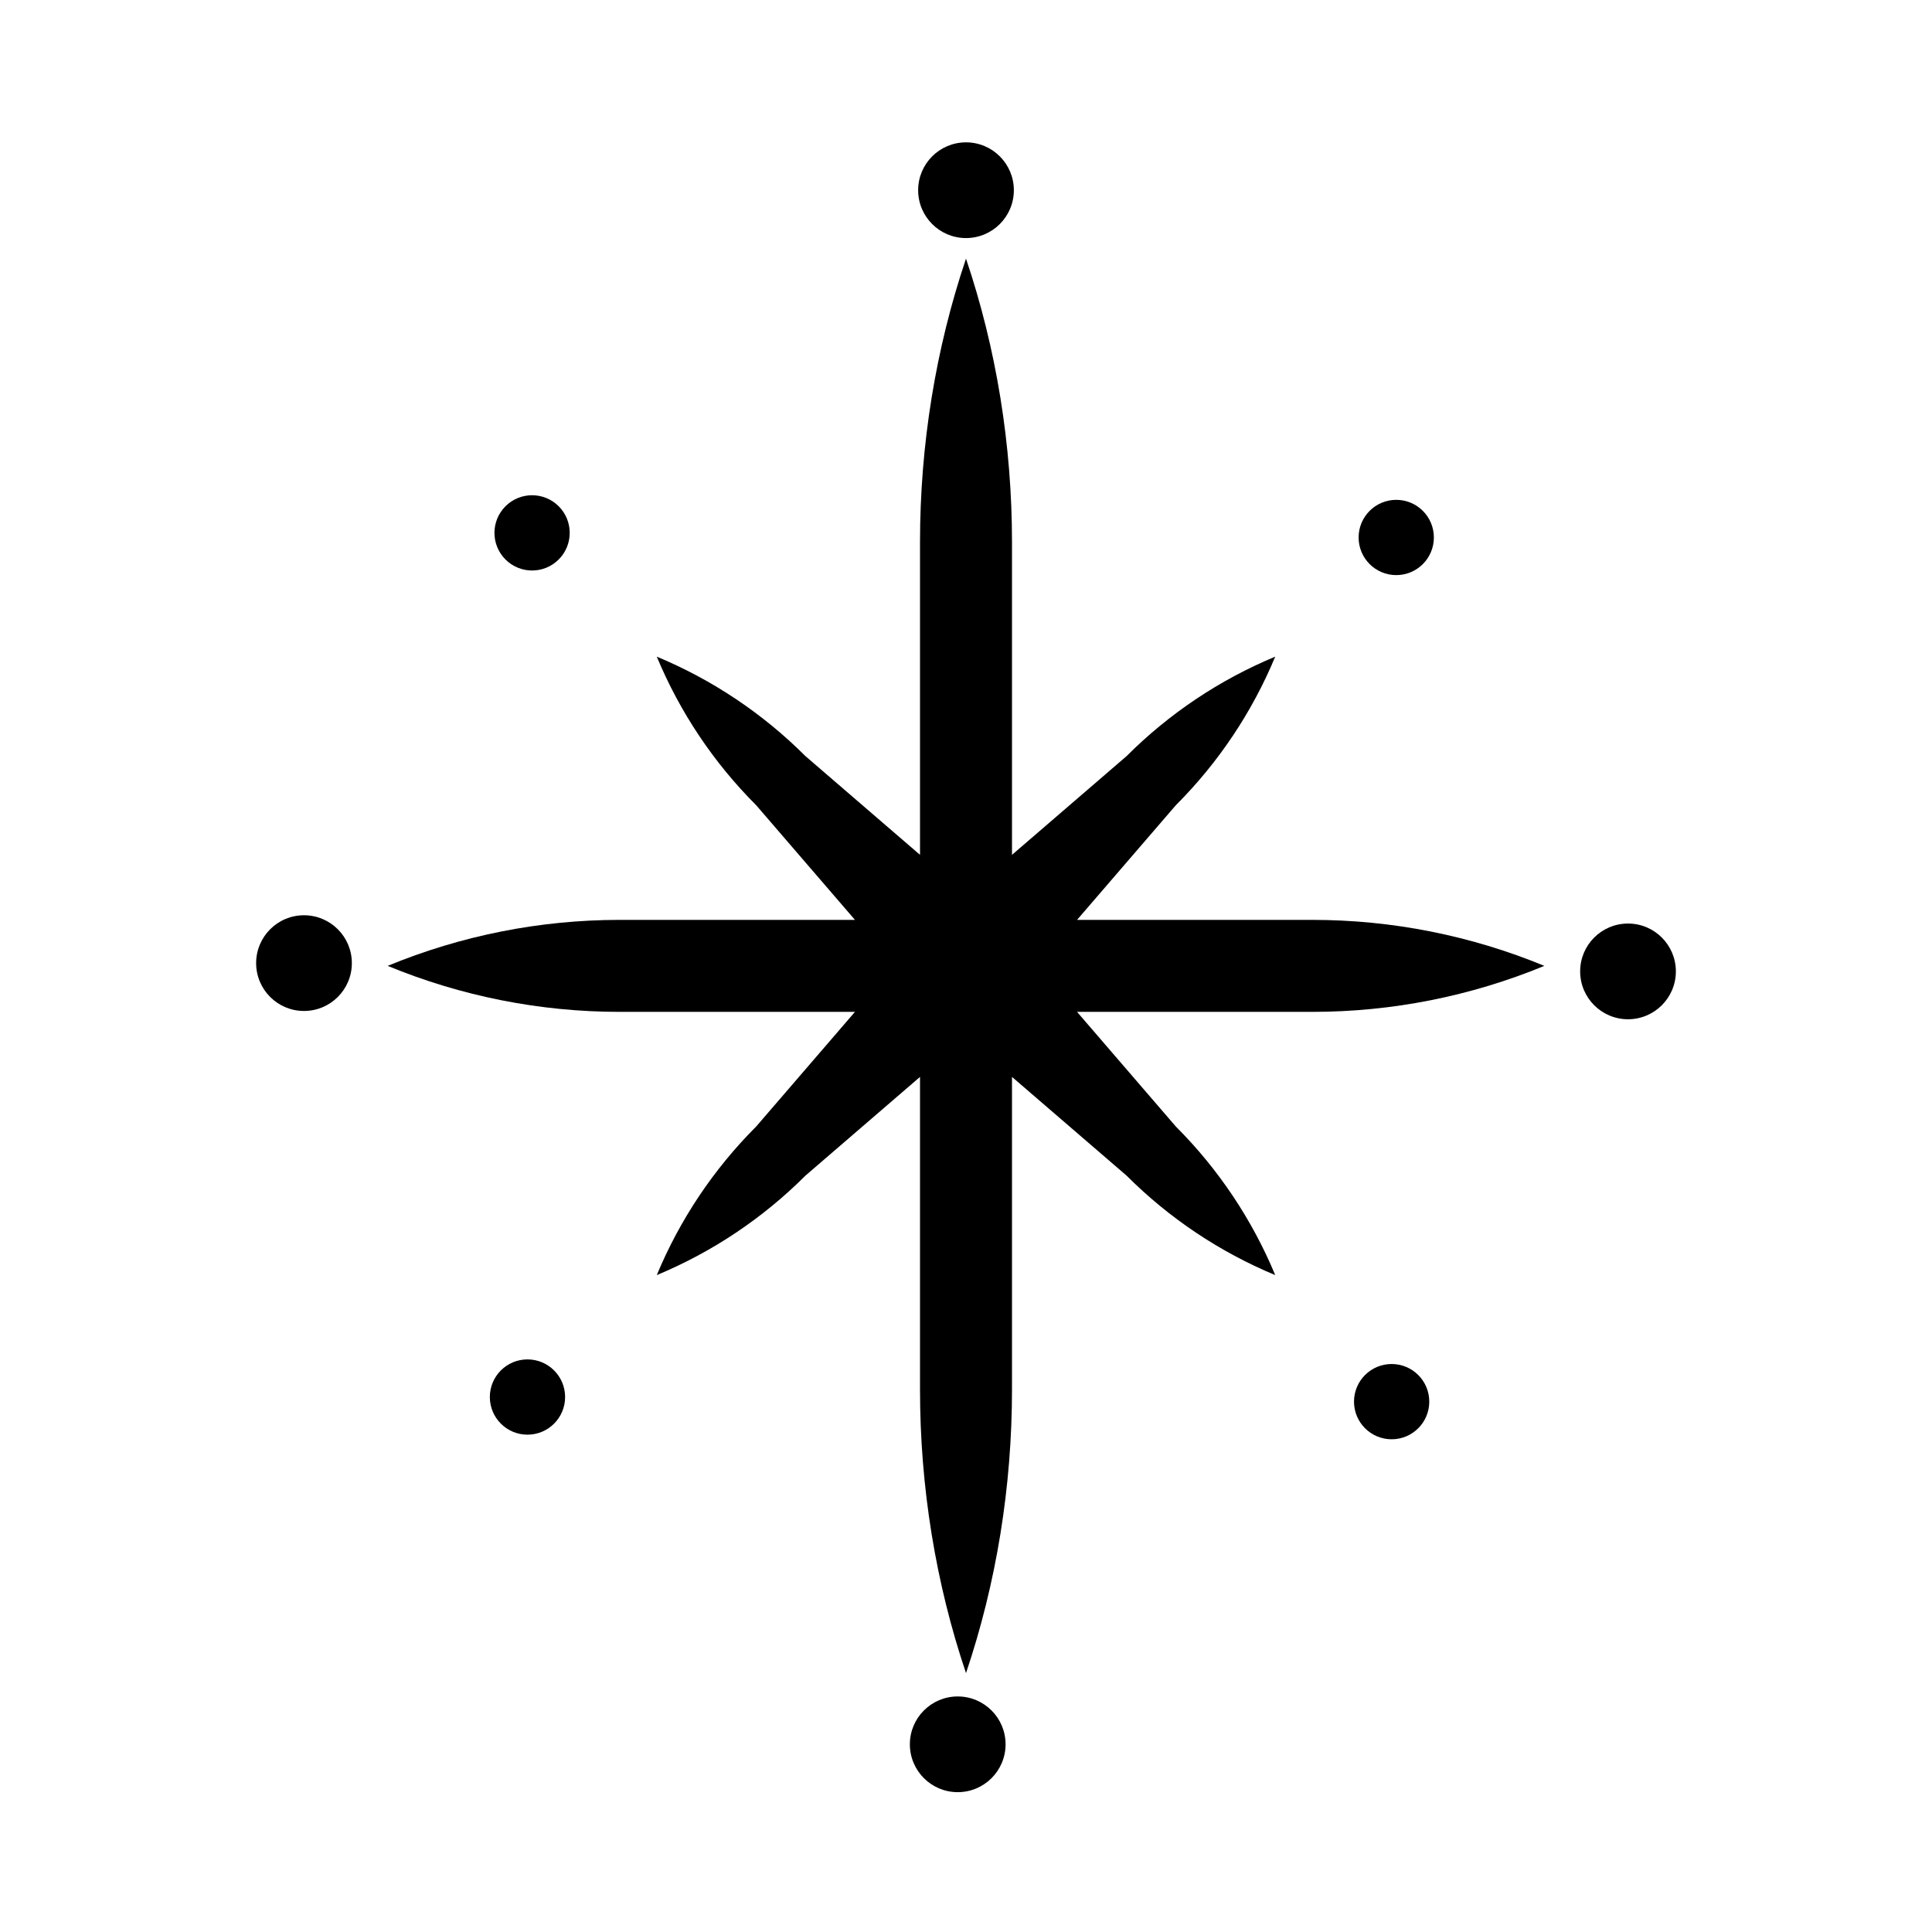 <?xml version="1.0" encoding="UTF-8"?>
<svg id="Layer_1" xmlns="http://www.w3.org/2000/svg" viewBox="0 0 512 512">
  <path d="M285.427,243.778l26.17-30.374c11.277-11.277,20.23-24.658,26.351-39.385-14.727,6.121-28.108,15.074-39.385,26.351l-30.374,26.17v-82.823c0-25.791-4.141-51.332-12.189-75.171-8.048,23.84-12.189,49.38-12.189,75.171v82.823l-30.374-26.17c-11.277-11.277-24.658-20.23-39.385-26.351,6.121,14.727,15.074,28.108,26.351,39.385l26.17,30.374h-62.369c-21.092,0-41.978,4.141-61.474,12.189,19.496,8.048,40.382,12.189,61.474,12.189h62.369l-26.17,30.374c-11.277,11.277-20.23,24.658-26.351,39.385,14.727-6.121,28.108-15.074,39.385-26.351l30.374-26.17v82.823c0,25.791,4.141,51.331,12.189,75.171,8.048-23.84,12.189-49.38,12.189-75.171v-82.823l30.374,26.17c11.277,11.277,24.658,20.23,39.385,26.351-6.121-14.727-15.074-28.108-26.351-39.385l-26.17-30.374h62.369c21.092,0,41.978-4.141,61.474-12.189-19.496-8.048-40.382-12.189-61.474-12.189h-62.369Z"/>
  <circle cx="256" cy="50.407" r="12.682"/>
  <path d="M148.059,148.269c3.895-3.895,3.895-10.209,0-14.104-3.895-3.895-10.209-3.895-14.104,0-3.895,3.895-3.895,10.209,0,14.104,3.895,3.895,10.209,3.895,14.104,0Z"/>
  <circle cx="139.786" cy="370.229" r="9.973"/>
  <circle cx="253.805" cy="462.26" r="12.682"/>
  <circle cx="368.799" cy="371.45" r="9.973"/>
  <path d="M80.562,242.553c-7.004,0-12.683,5.678-12.683,12.682s5.678,12.682,12.683,12.682,12.682-5.678,12.682-12.682-5.678-12.682-12.682-12.682Z"/>
  <path d="M431.438,244.749c-7.004,0-12.682,5.678-12.682,12.682s5.678,12.682,12.682,12.682,12.683-5.678,12.683-12.682-5.678-12.682-12.683-12.682Z"/>
  <circle cx="370.019" cy="142.437" r="9.973"/>
</svg>